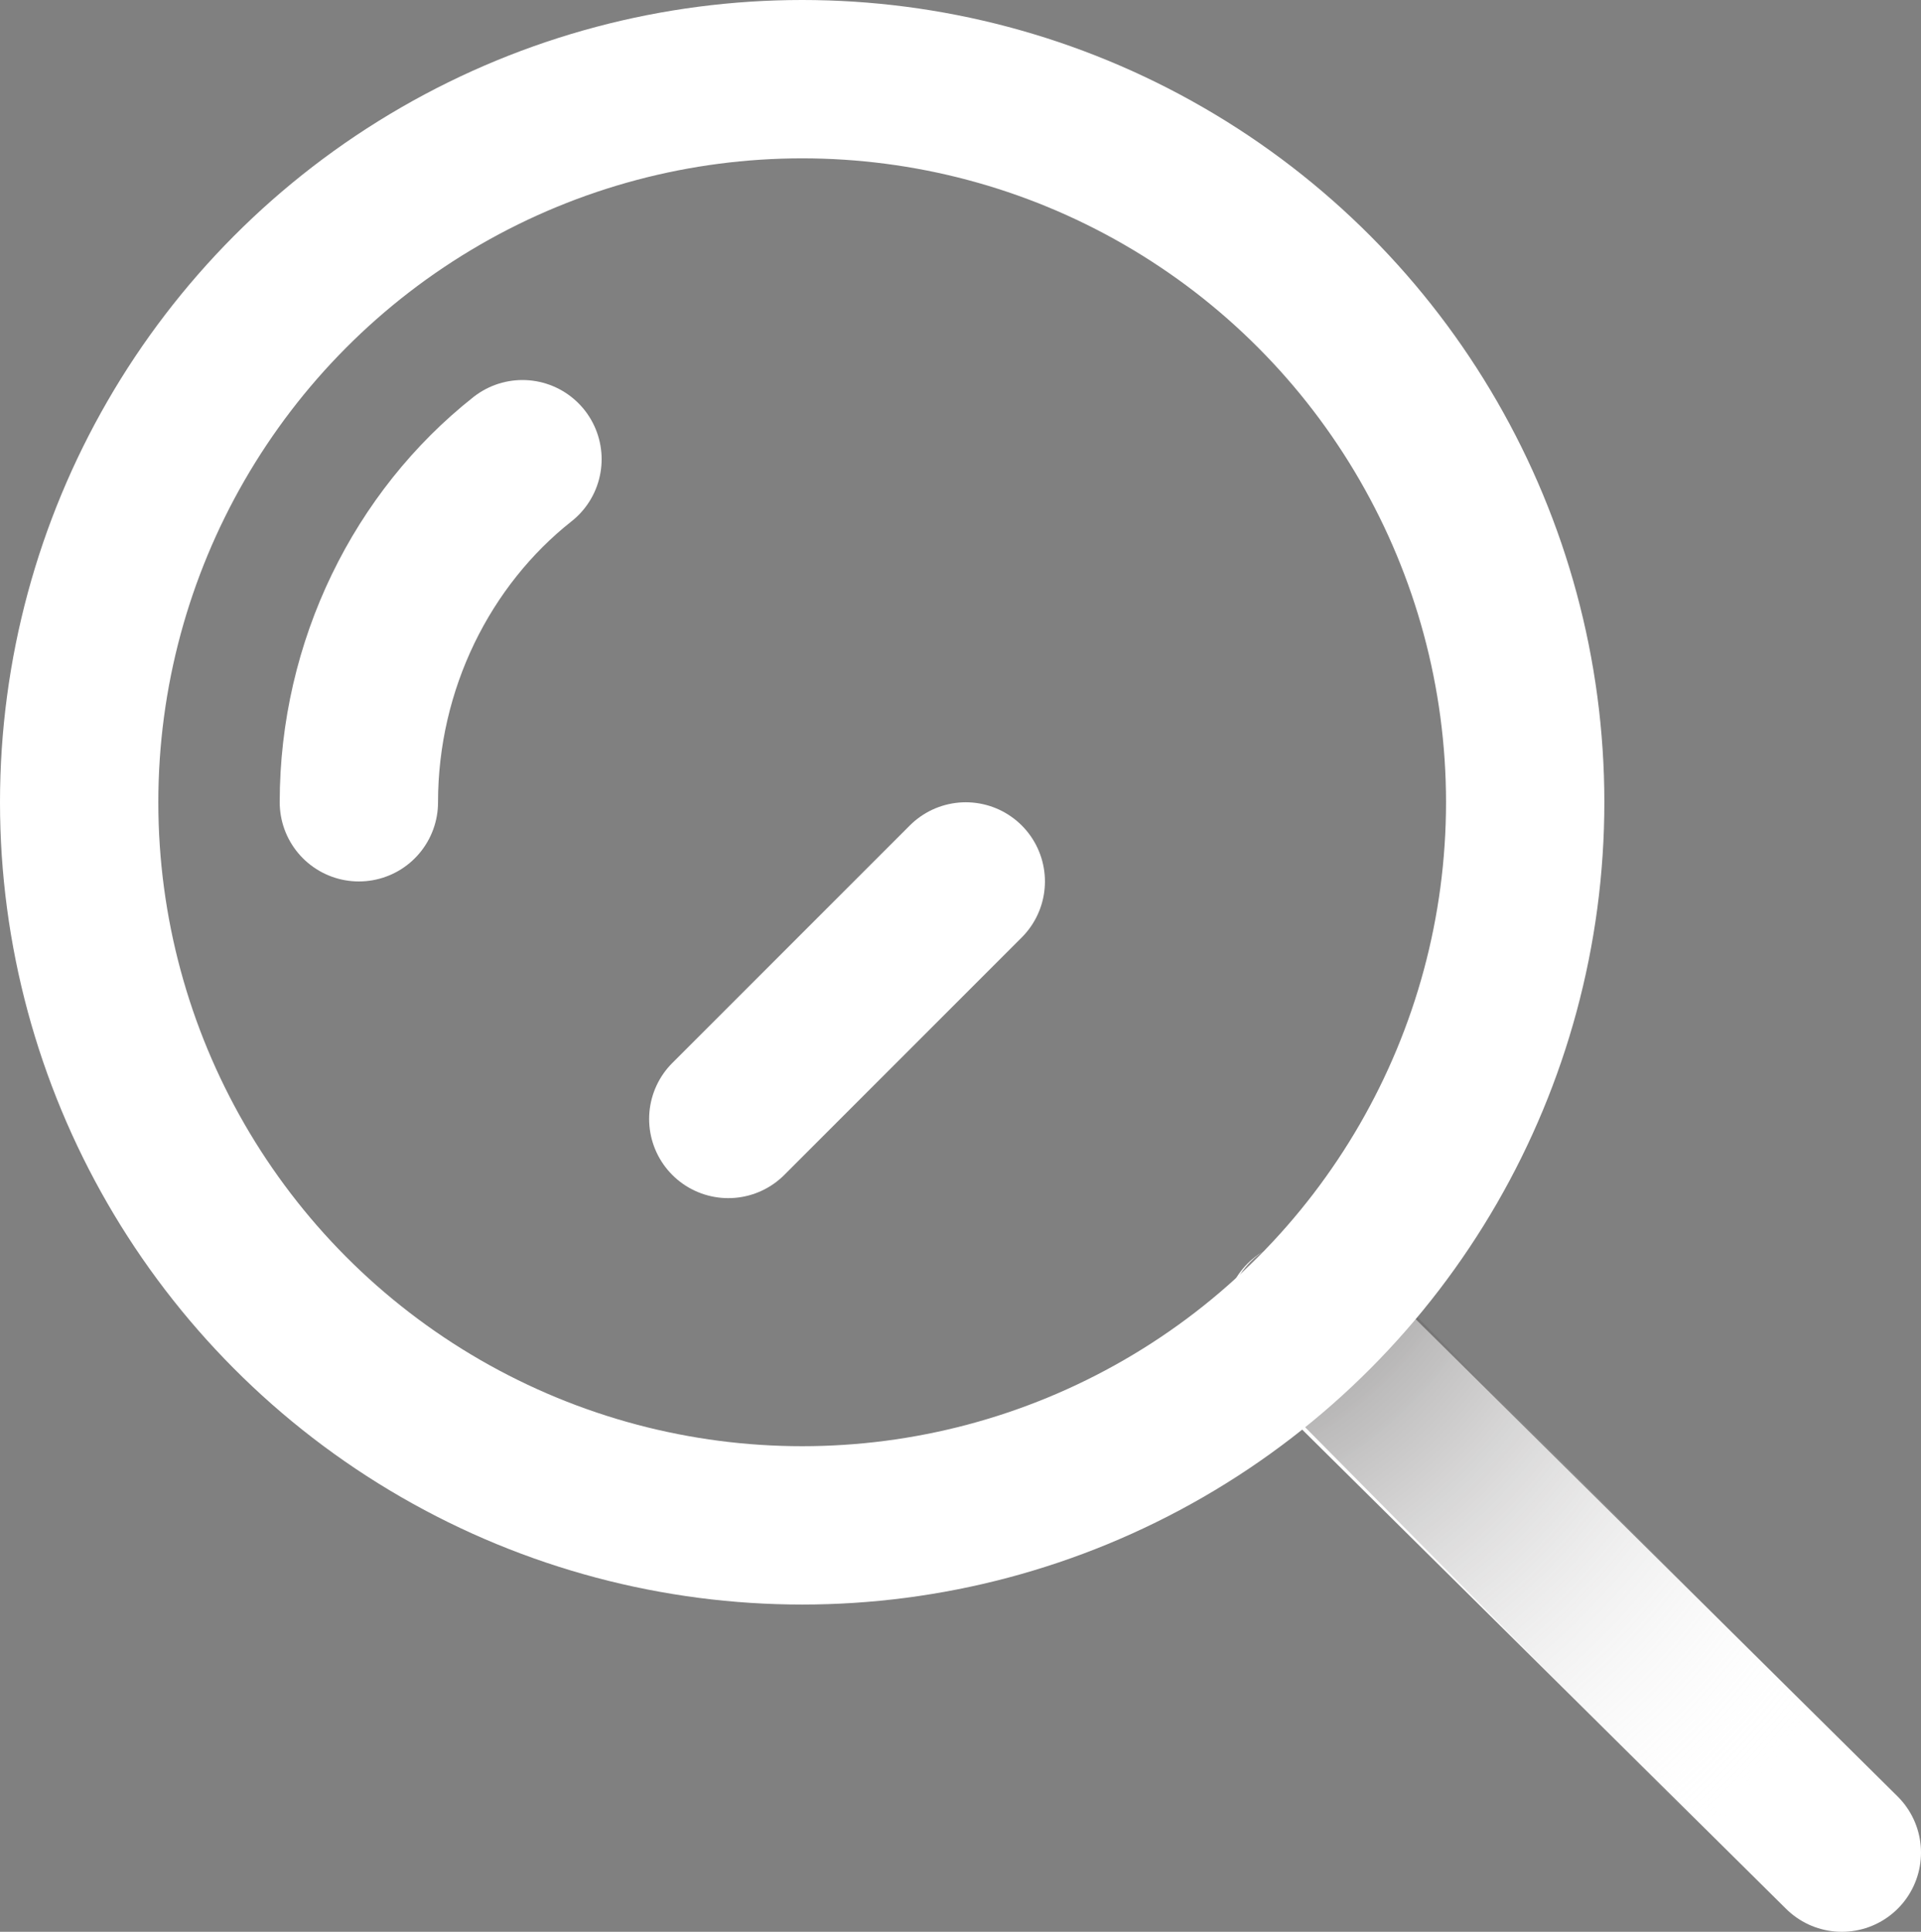 <?xml version="1.0" encoding="utf-8"?>
<!-- Generator: Adobe Illustrator 22.1.0, SVG Export Plug-In . SVG Version: 6.00 Build 0)  -->
<svg version="1.1" xmlns="http://www.w3.org/2000/svg" xmlns:xlink="http://www.w3.org/1999/xlink" x="0px" y="0px"
	 viewBox="0 0 36.4 36.6" style="enable-background:new 0 0 36.4 36.6;" xml:space="preserve">
<rect x="0" y="0" width="36.4" height="36.6" fill="#808080" stroke="none"/>
<style type="text/css">
	.st0{display:none;}
	.st1{display:inline;}
	.st2{fill:#FFFFFF;stroke:#FFFFFF;stroke-width:2;stroke-linecap:round;stroke-linejoin:round;stroke-miterlimit:10;}
	.st3{fill:none;stroke:#FFFFFF;stroke-width:2;stroke-linecap:round;stroke-linejoin:round;stroke-miterlimit:10;}
	.st4{display:inline;fill:#898989;stroke:#FFFFFF;stroke-width:2;stroke-miterlimit:10;}
	.st5{opacity:0.75;clip-path:url(#SVGID_2_);fill:url(#SVGID_3_);}
	.st6{fill:none;stroke:#FFFFFF;stroke-width:2;stroke-miterlimit:10;}
	.st7{opacity:0.15;clip-path:url(#SVGID_5_);fill:url(#SVGID_6_);}
	.st8{opacity:0.75;clip-path:url(#SVGID_8_);fill:url(#SVGID_9_);}
	.st9{fill:#FFFFFF;}
	.st10{opacity:0.3;clip-path:url(#SVGID_11_);fill:url(#SVGID_12_);}
	.st11{opacity:0.3;clip-path:url(#SVGID_14_);fill:url(#SVGID_15_);}
	.st12{fill:none;stroke:#FFFFFF;stroke-width:3;stroke-linecap:round;stroke-linejoin:round;stroke-miterlimit:10;}
	.st13{opacity:0.65;clip-path:url(#SVGID_17_);fill:url(#SVGID_18_);}
	.st14{opacity:0.35;clip-path:url(#SVGID_20_);fill:url(#SVGID_21_);}
	.st15{opacity:0.65;clip-path:url(#SVGID_23_);fill:url(#SVGID_24_);}
	.st16{opacity:0.77;clip-path:url(#SVGID_26_);fill:url(#SVGID_27_);}
	.st17{fill:none;stroke:#FFFFFF;stroke-width:3;stroke-miterlimit:10;}
</style>
<g id="레이어_3" class="st0">
	<g class="st1">
		<path class="st2" d="M28.4,27.7c4.2-4.8,1.5-13.6-4.6-13.7c0,0-0.1,0-0.1,0c-3,0-5.6,1.8-7,4.6c-1.5-2.7-4-4.6-7-4.6
			c0,0-0.1,0-0.1,0c-6,0.1-8.7,8.9-4.6,13.7c6.8,7.8,11.7,11.5,11.7,11.5C23.1,34.1,22.9,34,28.4,27.7z"/>
		<path class="st3" d="M9.5,14"/>
		<path class="st3" d="M16.6,39.1c6.5-5,6.3-5.2,11.7-11.5c4.2-4.8,1.5-13.6-4.6-13.7c0,0-0.1,0-0.1,0c-3,0-5.6,1.8-7,4.6"/>
	</g>
</g>
<g id="레이어_7" class="st0">
	<rect x="-9.5" y="-4" class="st4" width="55.9" height="54.8"/>
</g>
<g id="레이어_2" class="st0">
	<g class="st1">
		<g>
			<path class="st3" d="M3,38.6c1.1-6.8,6.1-11.9,12-11.9c5.9,0,10.9,5.1,12,11.8L3,38.6z"/>
			<g>
				<defs>
					<path id="SVGID_1_" d="M3,39.6c-0.3,0-0.6-0.1-0.8-0.4C2.1,39,2,38.7,2,38.4c1.2-7.4,6.7-12.7,13-12.7c6.3,0,11.7,5.3,13,12.7
						c0,0.3,0,0.6-0.2,0.8c-0.2,0.2-0.5,0.4-0.8,0.4L3,39.6C3,39.6,3,39.6,3,39.6z M15.1,27.7c-5,0-9.4,4.1-10.8,9.9l21.6-0.1
						C24.4,31.7,20,27.7,15.1,27.7z"/>
				</defs>
				<clipPath id="SVGID_2_">
					<use xlink:href="#SVGID_1_"  style="overflow:visible;"/>
				</clipPath>
				
					<radialGradient id="SVGID_3_" cx="-175.113" cy="-136.144" r="20.937" gradientTransform="matrix(9.787438e-03 -0.701 1 1.396278e-02 152.787 -99.647)" gradientUnits="userSpaceOnUse">
					<stop  offset="0" style="stop-color:#040000"/>
					<stop  offset="1" style="stop-color:#FFFFFF;stop-opacity:0"/>
				</radialGradient>
				<path class="st5" d="M15.1,6.5c11.6,0.2,20.8,6.9,20.7,15c-0.1,8.1-9.6,14.5-21.1,14.4S-6.1,29-6,20.9S3.6,6.4,15.1,6.5z"/>
			</g>
			<circle class="st6" cx="15.1" cy="20" r="6.6"/>
			<line class="st3" x1="29.8" y1="24.6" x2="23" y2="24.6"/>
			<g>
				<defs>
					<path id="SVGID_4_" d="M29.8,25.6H23c-0.6,0-1-0.4-1-1c0-0.6,0.4-1,1-1h6.8c0.6,0,1,0.4,1,1C30.8,25.1,30.3,25.6,29.8,25.6z"/>
				</defs>
				<clipPath id="SVGID_5_">
					<use xlink:href="#SVGID_4_"  style="overflow:visible;"/>
				</clipPath>
				
					<radialGradient id="SVGID_6_" cx="-179.321" cy="-124.667" r="6.207" gradientTransform="matrix(9.787438e-03 -0.701 1 1.396278e-02 152.787 -99.647)" gradientUnits="userSpaceOnUse">
					<stop  offset="0" style="stop-color:#040000"/>
					<stop  offset="1" style="stop-color:#FFFFFF;stop-opacity:0"/>
				</radialGradient>
				<path class="st7" d="M26.4,19.9c3.4,0,6.2,2,6.1,4.4c0,2.4-2.8,4.3-6.3,4.3s-6.2-2-6.1-4.4C20.2,21.8,23,19.9,26.4,19.9z"/>
			</g>
			<line class="st3" x1="26.4" y1="21.2" x2="26.4" y2="28"/>
		</g>
	</g>
</g>
<g id="레이어_4" class="st0">
	<g class="st1">
		<path class="st3" d="M26.8,24.9c4-4.1,1.4-11.7-4.4-11.8c0,0-0.1,0-0.1,0c-2.9,0-5.3,1.6-6.7,4c-1.4-2.4-3.9-4-6.7-4
			c0,0-0.1,0-0.1,0C3,13.1,0.5,20.8,4.4,24.9c6.5,6.8,11.2,9.9,11.2,9.9C21.8,30.4,21.6,30.3,26.8,24.9z"/>
		<g>
			<defs>
				<path id="SVGID_7_" d="M15.6,35l-0.5,0.5c-0.2-0.1-4.9-3.3-11.4-10c-2.2-2.2-2.7-5.7-1.5-8.7c1.2-2.8,3.6-4.5,6.4-4.6l0.1,0
					c2.6,0,5.1,1.2,6.7,3.3c1.7-2.1,4.1-3.3,6.7-3.3l0.1,0c2.9,0,5.3,1.8,6.5,4.6c1.3,3,0.7,6.4-1.5,8.7l0,0c-0.7,0.8-1.3,1.4-1.9,2
					c-3.4,3.6-4,4.2-9.5,8L15.6,35z M8.9,13.9l-0.1,0c-2.2,0-4,1.3-4.9,3.5c-1,2.4-0.6,5.1,1.1,6.8c5.2,5.4,9.3,8.5,10.6,9.5
					c4.8-3.4,5.4-4,8.7-7.5c0.5-0.6,1.2-1.2,1.9-2l0,0c1.7-1.8,2.2-4.5,1.2-6.8c-0.9-2.2-2.7-3.5-4.9-3.5l-0.1,0
					c-2.5,0-4.7,1.3-6,3.5l-0.7,0.4l-0.7-0.4C13.6,15.2,11.3,13.9,8.9,13.9z"/>
			</defs>
			<clipPath id="SVGID_8_">
				<use xlink:href="#SVGID_7_"  style="overflow:visible;"/>
			</clipPath>
			
				<radialGradient id="SVGID_9_" cx="1.963" cy="38.294" r="18.097" gradientTransform="matrix(0.701 9.787438e-03 -1.396278e-02 1 15.199 -12.582)" gradientUnits="userSpaceOnUse">
				<stop  offset="0" style="stop-color:#040000"/>
				<stop  offset="1" style="stop-color:#FFFFFF;stop-opacity:0"/>
			</radialGradient>
			<path class="st8" d="M28.7,25.9c-0.1,10-5.9,18-12.9,17.9c-7-0.1-12.6-8.3-12.4-18.3c0.1-10,5.9-18,12.9-17.9
				S28.9,15.9,28.7,25.9z"/>
		</g>
		<path class="st3" d="M8.8,13"/>
		<path class="st3" d="M15.6,34.8c6.2-4.4,6-4.5,11.2-9.9c4-4.1,1.4-11.7-4.4-11.8c0,0-0.1,0-0.1,0c-2.9,0-5.3,1.6-6.7,4"/>
	</g>
</g>
<g id="레이어_5" class="st0">
	<g class="st1">
		<path class="st2" d="M26.8,24.9c4-4.1,1.4-11.7-4.4-11.8c0,0-0.1,0-0.1,0c-2.9,0-5.3,1.6-6.7,4c-1.4-2.4-3.9-4-6.7-4
			c0,0-0.1,0-0.1,0C3,13.1,0.5,20.8,4.4,24.9c6.5,6.8,11.2,9.9,11.2,9.9C21.8,30.4,21.6,30.3,26.8,24.9z"/>
		<path class="st3" d="M8.8,13"/>
		<path class="st3" d="M15.6,34.8c6.2-4.4,6-4.5,11.2-9.9c4-4.1,1.4-11.7-4.4-11.8c0,0-0.1,0-0.1,0c-2.9,0-5.3,1.6-6.7,4"/>
	</g>
</g>
<g id="레이어_6" class="st0">
	<g class="st1">
		<path class="st9" d="M8.4,35.3c-0.2,0-0.5-0.1-0.7-0.3l-5.2-5.2c-0.4-0.4-0.4-1,0-1.3c0.4-0.4,1-0.4,1.3,0l5.2,5.2
			c0.4,0.4,0.4,1,0,1.3C8.9,35.2,8.7,35.3,8.4,35.3z"/>
		<path class="st9" d="M20.7,23c-0.2,0-0.5-0.1-0.7-0.3l-5.2-5.2c-0.4-0.4-0.4-1,0-1.3c0.4-0.4,1-0.4,1.3,0l5.2,5.2
			c0.4,0.4,0.4,1,0,1.3C21.2,22.9,21,23,20.7,23z"/>
		<g>
			<defs>
				<path id="SVGID_10_" d="M20.7,23c-0.2,0-0.5-0.1-0.7-0.3l-5.2-5.2c-0.4-0.4-0.4-1,0-1.3c0.4-0.4,1-0.4,1.3,0l5.2,5.2
					c0.4,0.4,0.4,1,0,1.3C21.2,22.9,21,23,20.7,23z"/>
			</defs>
			<clipPath id="SVGID_11_">
				<use xlink:href="#SVGID_10_"  style="overflow:visible;"/>
			</clipPath>
			<radialGradient id="SVGID_12_" cx="12.169" cy="16" r="8.953" gradientUnits="userSpaceOnUse">
				<stop  offset="0" style="stop-color:#040000"/>
				<stop  offset="1" style="stop-color:#FFFFFF;stop-opacity:0"/>
			</radialGradient>
			<circle class="st10" cx="12.2" cy="16" r="9"/>
		</g>
		<g>
			<defs>
				<path id="SVGID_13_" d="M8.4,35.3c-0.2,0-0.5-0.1-0.7-0.3l-5.2-5.2c-0.4-0.4-0.4-1,0-1.3c0.4-0.4,1-0.4,1.3,0l5.2,5.2
					c0.4,0.4,0.4,1,0,1.3C8.9,35.2,8.7,35.3,8.4,35.3z"/>
			</defs>
			<clipPath id="SVGID_14_">
				<use xlink:href="#SVGID_13_"  style="overflow:visible;"/>
			</clipPath>
			<radialGradient id="SVGID_15_" cx="10.767" cy="37.148" r="8.953" gradientUnits="userSpaceOnUse">
				<stop  offset="0" style="stop-color:#040000"/>
				<stop  offset="1" style="stop-color:#FFFFFF;stop-opacity:0"/>
			</radialGradient>
			<circle class="st11" cx="10.8" cy="37.1" r="9"/>
		</g>
		<path class="st3" d="M7.8,35L24,18.8c0.3-0.3,0.3-0.9,0-1.2l-3.9-3.9c-0.4-0.4-1-0.4-1.4,0L17,15.4L2.6,29.8V35H7.8z"/>
		<line class="st3" x1="13.6" y1="35" x2="24.6" y2="35"/>
		<path class="st3" d="M2.6,29.8"/>
	</g>
</g>
<g id="레이어_8" class="st0">
	<g class="st1">
		<polyline class="st12" points="30.4,38.7 14.2,22.5 30.1,6.6 14.2,22.5 		"/>
	</g>
	<g class="st1">
		<defs>
			<path id="SVGID_16_" d="M30.4,40.2c-0.4,0-0.8-0.1-1.1-0.4L13.2,23.6c-0.6-0.6-0.6-1.5,0-2.1L29.1,5.6c0.6-0.6,1.5-0.6,2.1,0
				c0.6,0.6,0.6,1.5,0,2.1L16.4,22.5l15.1,15.1c0.6,0.6,0.6,1.5,0,2.1C31.2,40.1,30.8,40.2,30.4,40.2z"/>
		</defs>
		<clipPath id="SVGID_17_">
			<use xlink:href="#SVGID_16_"  style="overflow:visible;"/>
		</clipPath>
		
			<radialGradient id="SVGID_18_" cx="-8.324" cy="28.499" r="18.797" gradientTransform="matrix(0.898 9.698372e-02 -0.107 0.994 16.745 -7.591)" gradientUnits="userSpaceOnUse">
			<stop  offset="0" style="stop-color:#040000"/>
			<stop  offset="1" style="stop-color:#FFFFFF;stop-opacity:0"/>
		</radialGradient>
		<path class="st13" d="M23.1,21.8C22,32.1,13.5,39.6,4.2,38.6c-9.3-1-16-10.2-14.9-20.5S-1.1,0.2,8.2,1.2S24.2,11.4,23.1,21.8z"/>
	</g>
	<g class="st1">
		<path class="st12" d="M14.2,22.5"/>
		<line class="st12" x1="30.4" y1="38.7" x2="14.2" y2="22.5"/>
	</g>
</g>
<g id="레이어_9" class="st0">
	<g id="로그아웃_1_" class="st1">
		<polyline class="st12" points="10.5,10.3 10.5,2.4 33.8,2.4 33.8,35.3 10.5,35.3 10.5,27.4 		"/>
		<polyline class="st12" points="17.9,19.2 3.8,19.2 8.3,14.7 		"/>
		<g>
			<defs>
				<path id="SVGID_19_" d="M17.9,20.7H3.8c-0.6,0-1.2-0.4-1.4-0.9c-0.2-0.6-0.1-1.2,0.3-1.6l4.5-4.5c0.6-0.6,1.5-0.6,2.1,0
					c0.6,0.6,0.6,1.5,0,2.1l-1.9,1.9h10.6c0.8,0,1.5,0.7,1.5,1.5S18.8,20.7,17.9,20.7z"/>
			</defs>
			<clipPath id="SVGID_20_">
				<use xlink:href="#SVGID_19_"  style="overflow:visible;"/>
			</clipPath>
			
				<radialGradient id="SVGID_21_" cx="-11.746" cy="27.827" r="18.797" gradientTransform="matrix(0.898 9.698372e-02 -0.107 0.994 16.745 -7.591)" gradientUnits="userSpaceOnUse">
				<stop  offset="0" style="stop-color:#040000"/>
				<stop  offset="1" style="stop-color:#FFFFFF;stop-opacity:0"/>
			</radialGradient>
			<path class="st14" d="M20.1,20.8C19,31.1,10.5,38.6,1.2,37.6c-9.3-1-16-10.2-14.9-20.5S-4.1-0.8,5.2,0.2S21.2,10.4,20.1,20.8z"/>
		</g>
		<line class="st12" x1="3.8" y1="19.2" x2="8.3" y2="23.7"/>
	</g>
	<g class="st1">
		<defs>
			<path id="SVGID_22_" d="M33.8,36.8H10.5c-0.8,0-1.5-0.7-1.5-1.5v-7.9c0-0.8,0.7-1.5,1.5-1.5s1.5,0.7,1.5,1.5v6.4h20.3V3.9H12v6.4
				c0,0.8-0.7,1.5-1.5,1.5S9,11.1,9,10.3V2.4c0-0.8,0.7-1.5,1.5-1.5h23.3c0.8,0,1.5,0.7,1.5,1.5v32.9C35.3,36.1,34.6,36.8,33.8,36.8
				z"/>
		</defs>
		<clipPath id="SVGID_23_">
			<use xlink:href="#SVGID_22_"  style="overflow:visible;"/>
		</clipPath>
		
			<radialGradient id="SVGID_24_" cx="-11.457" cy="26.485" r="18.797" gradientTransform="matrix(0.898 9.698372e-02 -0.107 0.994 16.745 -7.591)" gradientUnits="userSpaceOnUse">
			<stop  offset="0" style="stop-color:#040000"/>
			<stop  offset="1" style="stop-color:#FFFFFF;stop-opacity:0"/>
		</radialGradient>
		<path class="st15" d="M20.5,19.5c-1.1,10.3-9.6,17.9-18.9,16.9c-9.3-1-16-10.2-14.9-20.5S-3.7-2.1,5.6-1.1S21.6,9.1,20.5,19.5z"/>
	</g>
</g>
<g id="레이어_11">
	<g>
		<line class="st12" x1="34.9" y1="35.1" x2="24.7" y2="25"/>
		<path class="st12" d="M6.8,15.2c0-2.6,1.2-5,3.1-6.5"/>
		<g>
			<defs>
				<path id="SVGID_25_" d="M34.9,36.6c-0.4,0-0.8-0.1-1.1-0.4L23.7,26c-0.6-0.6-0.6-1.5,0-2.1c0.6-0.6,1.5-0.6,2.1,0L35.9,34
					c0.6,0.6,0.6,1.5,0,2.1C35.6,36.5,35.2,36.6,34.9,36.6z"/>
			</defs>
			<clipPath id="SVGID_26_">
				<use xlink:href="#SVGID_25_"  style="overflow:visible;"/>
			</clipPath>
			
				<radialGradient id="SVGID_27_" cx="8.77" cy="27.327" r="18.797" gradientTransform="matrix(0.898 9.698372e-02 -0.107 0.994 16.745 -7.591)" gradientUnits="userSpaceOnUse">
				<stop  offset="0" style="stop-color:#040000"/>
				<stop  offset="1" style="stop-color:#FFFFFF;stop-opacity:0"/>
			</radialGradient>
			<path class="st16" d="M38.6,22.3C37.4,32.6,29,40.1,19.7,39.1c-9.3-1-16-10.2-14.9-20.5S14.4,0.7,23.7,1.7S39.7,11.9,38.6,22.3z"
				/>
		</g>
		<circle class="st17" cx="15.2" cy="15.2" r="13.7"/>
	</g>
	<line class="st12" x1="13.8" y1="21.2" x2="18.3" y2="16.7"/>
</g>
</svg>
